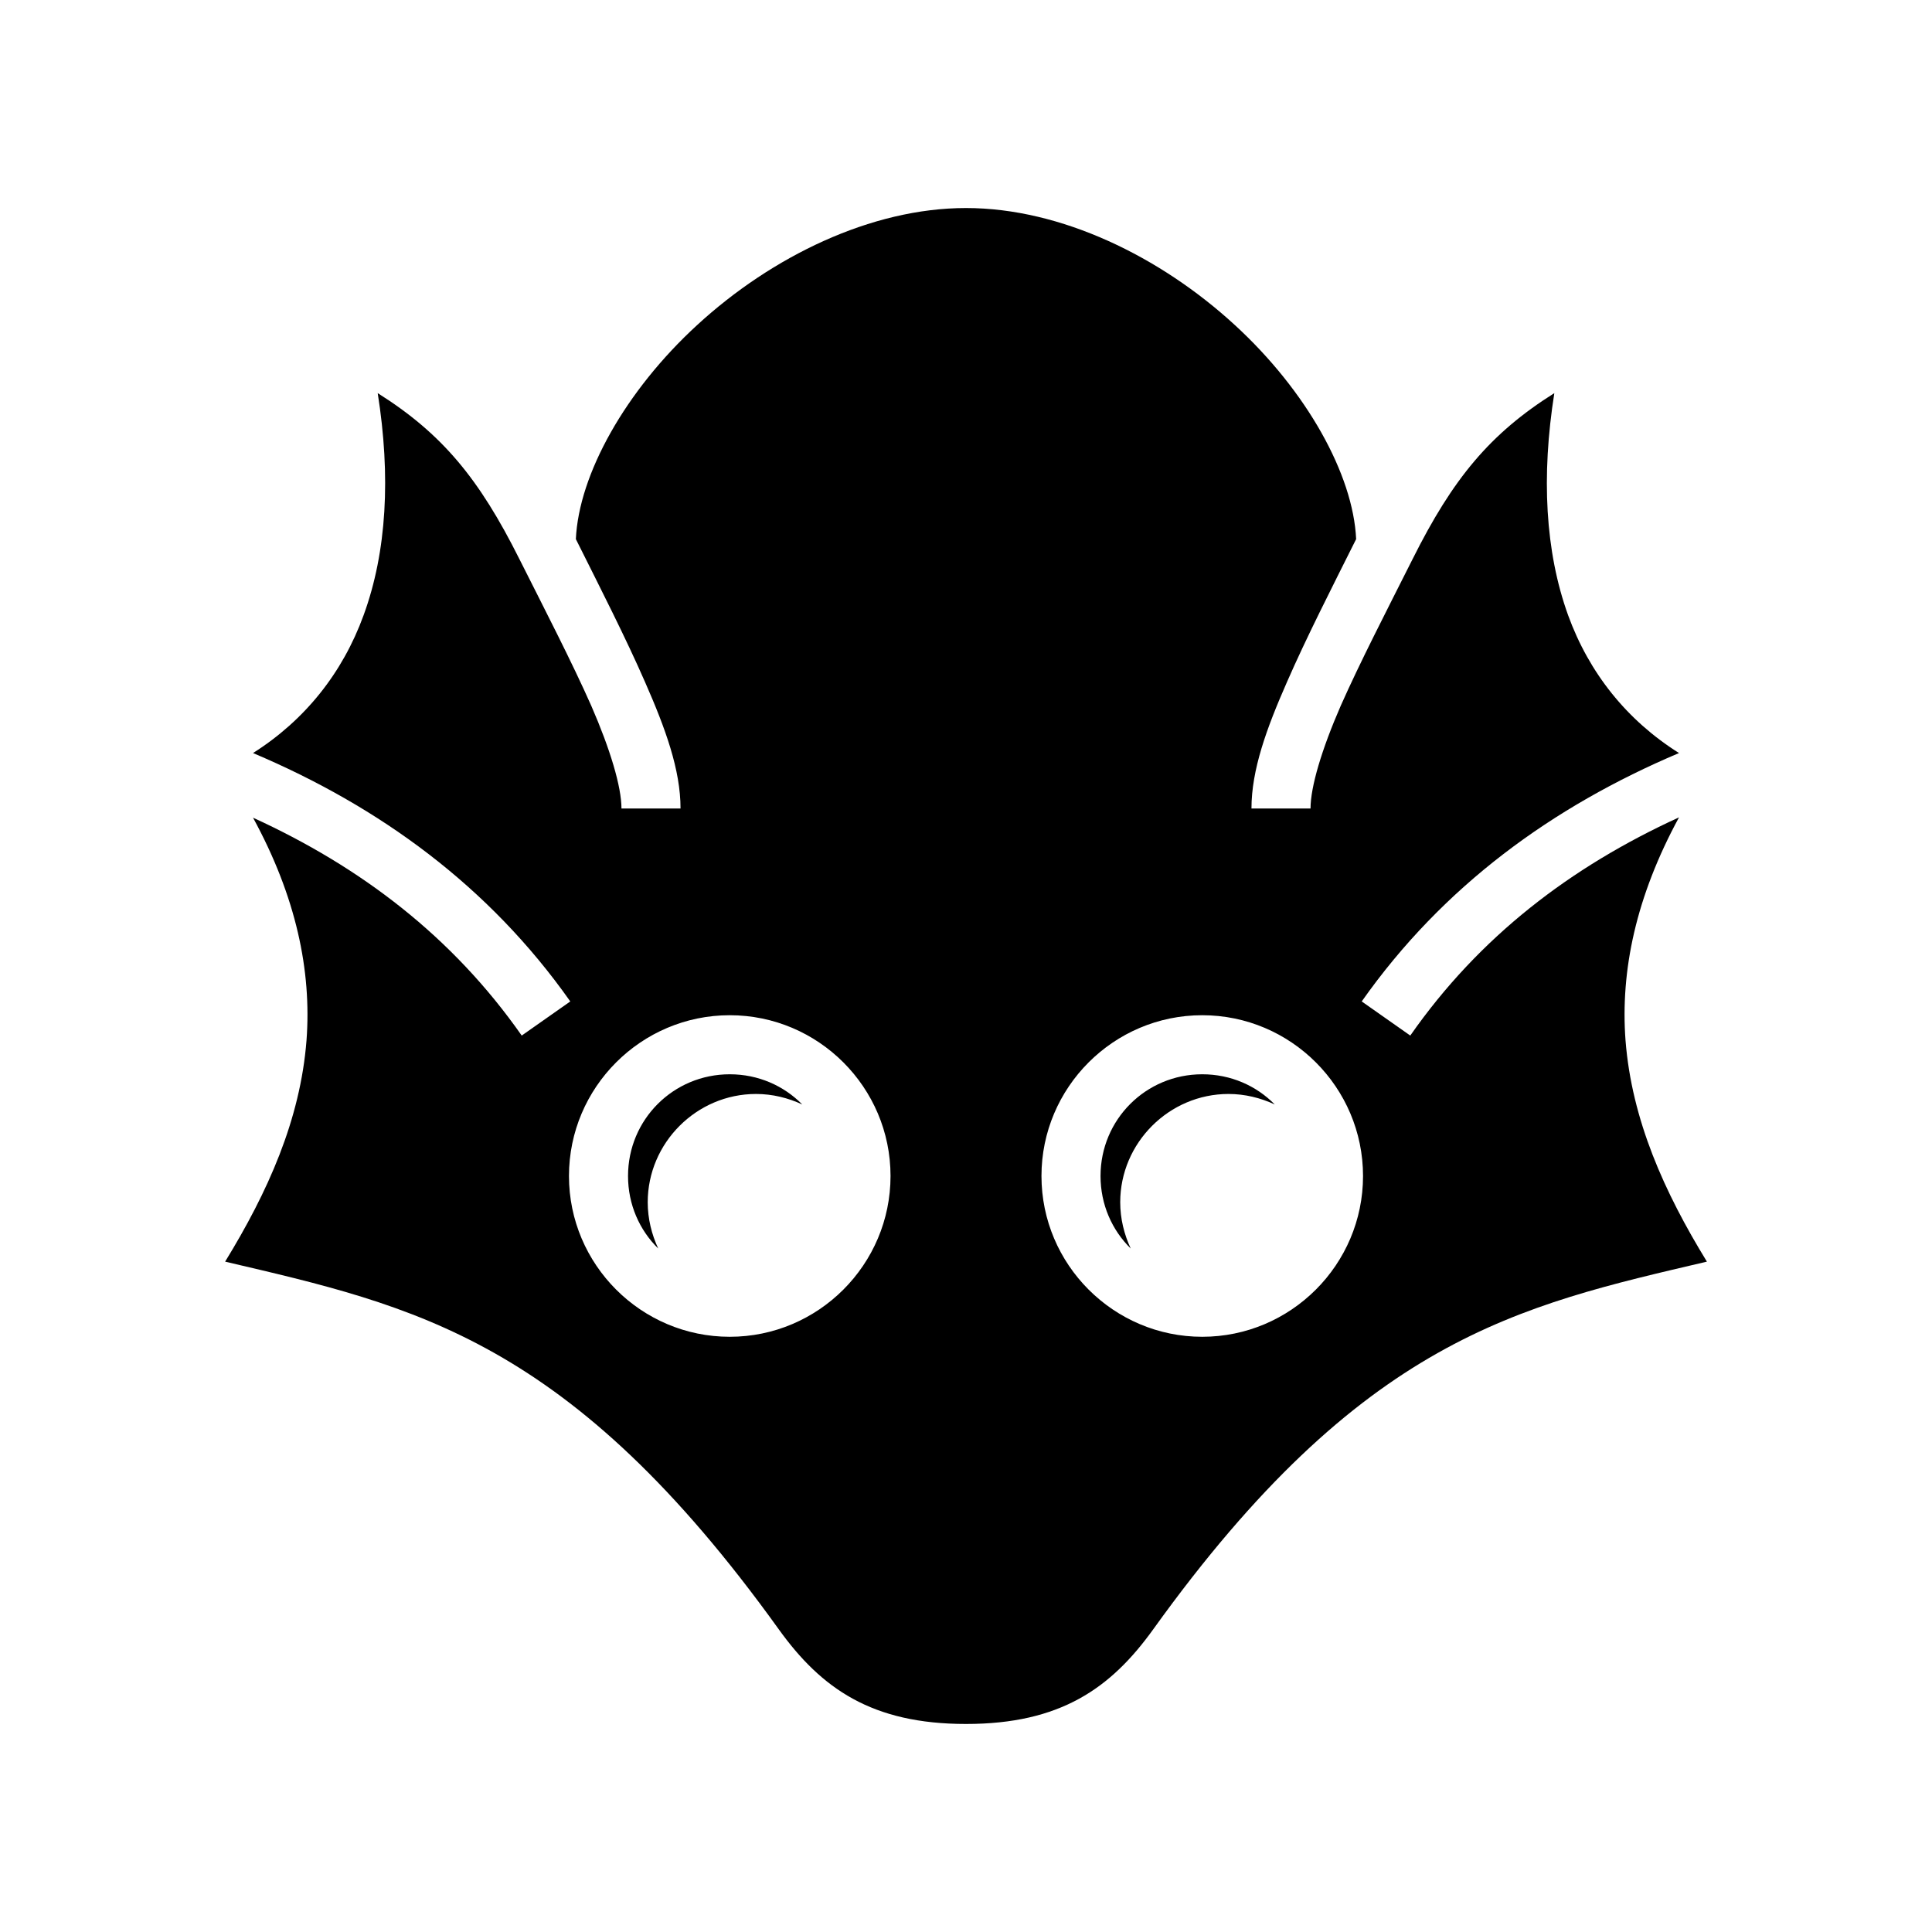 <svg xmlns="http://www.w3.org/2000/svg" width="100%" height="100%" viewBox="0 0 588.8 588.8"><path fill="currentColor" d="M294.4 63.4c-29 0-59.3 14.86-81.9 35.63-21.9 20.07-36.1 45.57-37 65.27 7.6 15.2 15.2 30.1 21.1 43.6 6.2 14.1 10.8 26.7 10.8 38.5h-18c0-6.6-3.4-18-9.2-31.3-5.9-13.3-13.8-28.6-21.9-44.7-12.3-24.6-23.59-38.24-43.19-50.59 4 25.29 2.8 48.29-4.3 67.69-6.4 17.6-17.9 32-33.7 42 38.5 16.3 71.89 40.5 96.69 75.7l-14.8 10.4c-21.09-30.1-48.89-51.3-81.89-66.4 13.1 24 17.9 46.6 16.3 67.9-1.9 24.2-11.8 46.2-24.8 67.4 57.6 13.5 105.09 23.5 168.69 112 13 18.1 28.4 28.9 57.1 28.9 28.7 0 44.1-10.8 57.1-28.9 63.6-88.5 111.1-98.5 168.7-112-13-21.2-22.9-43.2-24.8-67.4-1.6-21.3 3.2-43.9 16.3-68-33 15.1-60.8 36.3-81.9 66.5l-14.8-10.4c24.8-35.2 58.2-59.4 96.7-75.7-15.9-10-27.4-24.4-33.8-42-7-19.4-8.2-42.4-4.2-67.69-19.6 12.35-30.9 25.99-43.2 50.59-8.1 16.1-16 31.4-21.9 44.7-5.8 13.3-9.2 24.7-9.2 31.3h-18c0-11.8 4.6-24.4 10.8-38.5 5.9-13.5 13.5-28.4 21.1-43.6-0.9-19.7-15.1-45.2-37-65.27C353.7 78.26 323.4 63.4 294.4 63.4z m-72 246c27 0 49 22 49 49s-22 49-49 49-49-22-49-49 22-49 49-49z m144 0c27 0 49 22 49 49s-22 49-49 49-49-22-49-49 22-49 49-49z m-144 18c-17.2 0-31 13.8-31 31 0 8.7 3.5 16.5 9.2 22.1-2-4.3-3.2-9.1-3.2-14.1 0-18.1 14.9-33 33-33 5 0 9.8 1.2 14.1 3.2-5.6-5.7-13.4-9.2-22.1-9.2z m144 0c-17.2 0-31 13.8-31 31 0 8.7 3.5 16.5 9.2 22.1-2-4.3-3.2-9.1-3.2-14.1 0-18.1 14.9-33 33-33 5 0 9.8 1.2 14.1 3.2-5.6-5.7-13.4-9.2-22.1-9.2z" /></svg>